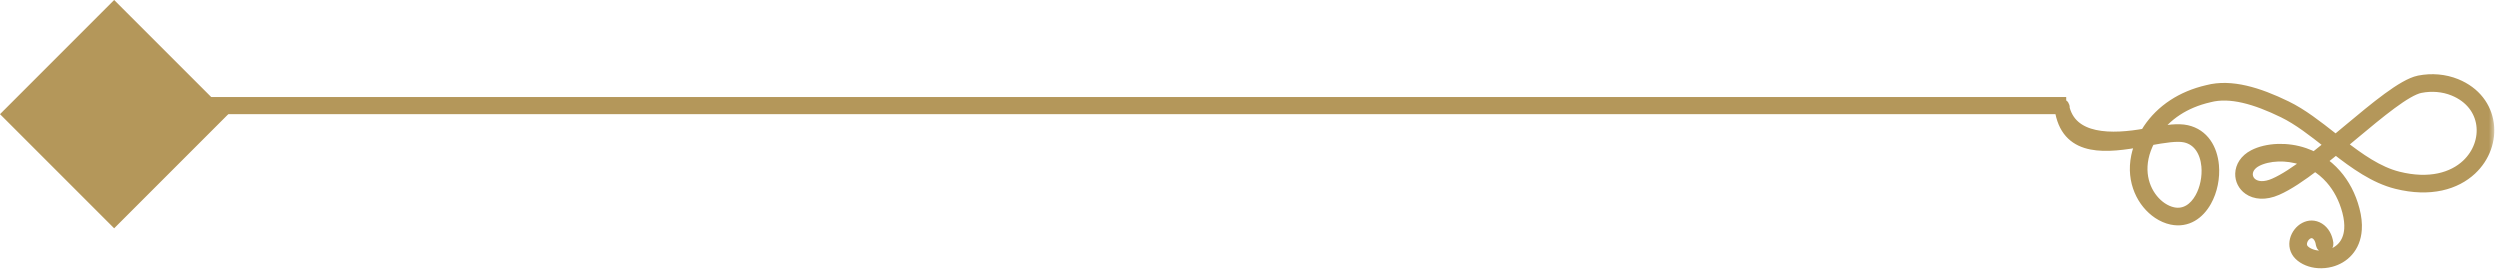 <svg width="219" height="24" viewBox="0 0 219 24" fill="none" xmlns="http://www.w3.org/2000/svg">
<mask id="path-1-outside-1" maskUnits="userSpaceOnUse" x="179.532" y="6" width="39" height="18" fill="black">
<rect fill="white" x="179.532" y="6" width="39" height="18"/>
<path d="M180.537 9.843C180.508 9.696 180.603 9.553 180.751 9.523C180.898 9.494 180.721 9.125 180.751 9.272C181.372 12.387 185.077 12.267 187.955 11.752C188.039 11.608 188.129 11.464 188.226 11.319C188.76 10.524 189.481 9.785 190.409 9.181C191.236 8.642 192.227 8.211 193.394 7.943C194.411 7.676 195.514 7.723 196.677 7.99C197.822 8.254 199.027 8.731 200.266 9.333C201.651 10.006 202.976 11.046 204.317 12.098C204.413 12.174 204.509 12.25 204.606 12.325C204.967 12.027 205.328 11.726 205.687 11.426C208.154 9.37 210.501 7.413 211.899 7.117C211.907 7.115 211.915 7.112 211.924 7.111C212.472 7.004 213.03 6.974 213.573 7.022C214.115 7.07 214.644 7.194 215.139 7.394C216.849 8.088 217.764 9.411 217.96 10.835C218.057 11.541 217.976 12.272 217.726 12.961C217.476 13.649 217.058 14.295 216.481 14.836C215.128 16.105 212.905 16.793 209.941 16.053C208.029 15.575 206.3 14.332 204.614 13.021C204.154 13.399 203.696 13.769 203.245 14.123C203.744 14.444 204.201 14.837 204.605 15.297C205.328 16.119 205.882 17.154 206.202 18.372C206.373 19.022 206.429 19.598 206.395 20.103C206.342 20.899 206.066 21.521 205.662 21.982C205.258 22.445 204.729 22.742 204.169 22.889C203.81 22.983 203.439 23.017 203.08 22.992C202.756 22.971 202.444 22.898 202.167 22.785C201.881 22.669 201.629 22.509 201.435 22.315C201.059 21.94 200.98 21.462 201.09 21.023C201.146 20.801 201.251 20.59 201.392 20.408C201.533 20.225 201.71 20.072 201.91 19.968C202.28 19.774 202.719 19.748 203.138 20.007C203.336 20.13 203.516 20.312 203.655 20.555C203.775 20.766 203.864 21.024 203.906 21.329C203.927 21.477 203.823 21.614 203.675 21.635C203.526 21.656 203.389 21.552 203.368 21.403C203.336 21.17 203.27 20.977 203.182 20.823C203.091 20.663 202.977 20.545 202.853 20.469C202.618 20.323 202.371 20.339 202.161 20.448C202.033 20.515 201.916 20.617 201.821 20.739C201.726 20.862 201.655 21.005 201.618 21.155C201.551 21.422 201.596 21.709 201.818 21.93C201.96 22.072 202.15 22.192 202.371 22.281C202.597 22.373 202.852 22.432 203.116 22.45C203.418 22.471 203.73 22.443 204.031 22.364C204.492 22.242 204.926 22 205.254 21.625C205.583 21.249 205.808 20.734 205.853 20.067C205.883 19.617 205.832 19.1 205.677 18.51C205.379 17.377 204.866 16.417 204.197 15.656C203.782 15.184 203.307 14.789 202.787 14.477C201.572 15.407 200.423 16.186 199.453 16.609C198.398 17.069 197.545 16.954 196.995 16.57C196.765 16.41 196.589 16.202 196.471 15.969C196.353 15.734 196.296 15.475 196.305 15.21C196.324 14.616 196.676 13.999 197.432 13.607C197.998 13.313 198.744 13.133 199.553 13.107C200.297 13.083 201.099 13.188 201.869 13.454C202.169 13.558 202.46 13.683 202.74 13.829C203.211 13.463 203.692 13.075 204.176 12.679L203.981 12.526C202.662 11.491 201.359 10.468 200.03 9.822C198.824 9.236 197.657 8.773 196.556 8.52C195.474 8.271 194.457 8.226 193.532 8.468L193.523 8.471C192.418 8.723 191.483 9.129 190.704 9.636C189.842 10.197 189.172 10.883 188.677 11.621L188.675 11.624C189.807 11.429 190.823 11.293 191.55 11.456C193.022 11.784 193.748 13.062 193.88 14.494C193.929 15.026 193.895 15.579 193.787 16.111C193.679 16.645 193.495 17.158 193.243 17.608C192.617 18.728 191.58 19.462 190.245 19.183C189.84 19.098 189.437 18.923 189.06 18.67C188.395 18.224 187.81 17.535 187.451 16.677C187.093 15.824 186.958 14.805 187.19 13.695C187.281 13.261 187.427 12.815 187.638 12.359C184.616 12.892 181.23 13.319 180.537 9.843ZM191.433 11.985C190.709 11.823 189.565 12.015 188.304 12.24C188.015 12.778 187.827 13.302 187.722 13.805C187.515 14.799 187.634 15.709 187.952 16.469C188.269 17.224 188.781 17.83 189.362 18.22C189.681 18.433 190.019 18.581 190.355 18.651C191.416 18.873 192.254 18.266 192.769 17.344C192.993 16.943 193.158 16.483 193.255 16.003C193.353 15.522 193.384 15.022 193.34 14.543C193.228 13.331 192.633 12.253 191.433 11.985ZM205.044 12.666C206.654 13.914 208.301 15.083 210.072 15.526C212.831 16.215 214.878 15.594 216.109 14.441C216.622 13.959 216.994 13.385 217.215 12.776C217.436 12.169 217.507 11.527 217.422 10.907C217.251 9.667 216.444 8.511 214.934 7.898C214.491 7.718 214.015 7.607 213.526 7.564C213.031 7.521 212.524 7.548 212.026 7.645C212.022 7.645 212.018 7.646 212.014 7.647C210.752 7.91 208.451 9.828 206.034 11.843C205.705 12.117 205.374 12.393 205.044 12.666ZM199.236 16.111C200.11 15.73 201.15 15.036 202.26 14.197C202.075 14.11 201.886 14.033 201.692 13.966C200.988 13.723 200.253 13.627 199.57 13.649C198.843 13.673 198.179 13.832 197.681 14.09C197.12 14.381 196.861 14.816 196.847 15.227C196.841 15.402 196.879 15.572 196.956 15.726C197.033 15.88 197.151 16.018 197.305 16.125C197.715 16.412 198.38 16.485 199.236 16.111Z"/>
</mask>
<path d="M180.537 9.843C180.508 9.696 180.603 9.553 180.751 9.523C180.898 9.494 180.721 9.125 180.751 9.272C181.372 12.387 185.077 12.267 187.955 11.752C188.039 11.608 188.129 11.464 188.226 11.319C188.76 10.524 189.481 9.785 190.409 9.181C191.236 8.642 192.227 8.211 193.394 7.943C194.411 7.676 195.514 7.723 196.677 7.99C197.822 8.254 199.027 8.731 200.266 9.333C201.651 10.006 202.976 11.046 204.317 12.098C204.413 12.174 204.509 12.25 204.606 12.325C204.967 12.027 205.328 11.726 205.687 11.426C208.154 9.37 210.501 7.413 211.899 7.117C211.907 7.115 211.915 7.112 211.924 7.111C212.472 7.004 213.03 6.974 213.573 7.022C214.115 7.07 214.644 7.194 215.139 7.394C216.849 8.088 217.764 9.411 217.96 10.835C218.057 11.541 217.976 12.272 217.726 12.961C217.476 13.649 217.058 14.295 216.481 14.836C215.128 16.105 212.905 16.793 209.941 16.053C208.029 15.575 206.3 14.332 204.614 13.021C204.154 13.399 203.696 13.769 203.245 14.123C203.744 14.444 204.201 14.837 204.605 15.297C205.328 16.119 205.882 17.154 206.202 18.372C206.373 19.022 206.429 19.598 206.395 20.103C206.342 20.899 206.066 21.521 205.662 21.982C205.258 22.445 204.729 22.742 204.169 22.889C203.81 22.983 203.439 23.017 203.08 22.992C202.756 22.971 202.444 22.898 202.167 22.785C201.881 22.669 201.629 22.509 201.435 22.315C201.059 21.94 200.98 21.462 201.09 21.023C201.146 20.801 201.251 20.59 201.392 20.408C201.533 20.225 201.71 20.072 201.91 19.968C202.28 19.774 202.719 19.748 203.138 20.007C203.336 20.13 203.516 20.312 203.655 20.555C203.775 20.766 203.864 21.024 203.906 21.329C203.927 21.477 203.823 21.614 203.675 21.635C203.526 21.656 203.389 21.552 203.368 21.403C203.336 21.17 203.27 20.977 203.182 20.823C203.091 20.663 202.977 20.545 202.853 20.469C202.618 20.323 202.371 20.339 202.161 20.448C202.033 20.515 201.916 20.617 201.821 20.739C201.726 20.862 201.655 21.005 201.618 21.155C201.551 21.422 201.596 21.709 201.818 21.93C201.96 22.072 202.15 22.192 202.371 22.281C202.597 22.373 202.852 22.432 203.116 22.45C203.418 22.471 203.73 22.443 204.031 22.364C204.492 22.242 204.926 22 205.254 21.625C205.583 21.249 205.808 20.734 205.853 20.067C205.883 19.617 205.832 19.1 205.677 18.51C205.379 17.377 204.866 16.417 204.197 15.656C203.782 15.184 203.307 14.789 202.787 14.477C201.572 15.407 200.423 16.186 199.453 16.609C198.398 17.069 197.545 16.954 196.995 16.57C196.765 16.41 196.589 16.202 196.471 15.969C196.353 15.734 196.296 15.475 196.305 15.21C196.324 14.616 196.676 13.999 197.432 13.607C197.998 13.313 198.744 13.133 199.553 13.107C200.297 13.083 201.099 13.188 201.869 13.454C202.169 13.558 202.46 13.683 202.74 13.829C203.211 13.463 203.692 13.075 204.176 12.679L203.981 12.526C202.662 11.491 201.359 10.468 200.03 9.822C198.824 9.236 197.657 8.773 196.556 8.52C195.474 8.271 194.457 8.226 193.532 8.468L193.523 8.471C192.418 8.723 191.483 9.129 190.704 9.636C189.842 10.197 189.172 10.883 188.677 11.621L188.675 11.624C189.807 11.429 190.823 11.293 191.55 11.456C193.022 11.784 193.748 13.062 193.88 14.494C193.929 15.026 193.895 15.579 193.787 16.111C193.679 16.645 193.495 17.158 193.243 17.608C192.617 18.728 191.58 19.462 190.245 19.183C189.84 19.098 189.437 18.923 189.06 18.67C188.395 18.224 187.81 17.535 187.451 16.677C187.093 15.824 186.958 14.805 187.19 13.695C187.281 13.261 187.427 12.815 187.638 12.359C184.616 12.892 181.23 13.319 180.537 9.843ZM191.433 11.985C190.709 11.823 189.565 12.015 188.304 12.24C188.015 12.778 187.827 13.302 187.722 13.805C187.515 14.799 187.634 15.709 187.952 16.469C188.269 17.224 188.781 17.83 189.362 18.22C189.681 18.433 190.019 18.581 190.355 18.651C191.416 18.873 192.254 18.266 192.769 17.344C192.993 16.943 193.158 16.483 193.255 16.003C193.353 15.522 193.384 15.022 193.34 14.543C193.228 13.331 192.633 12.253 191.433 11.985ZM205.044 12.666C206.654 13.914 208.301 15.083 210.072 15.526C212.831 16.215 214.878 15.594 216.109 14.441C216.622 13.959 216.994 13.385 217.215 12.776C217.436 12.169 217.507 11.527 217.422 10.907C217.251 9.667 216.444 8.511 214.934 7.898C214.491 7.718 214.015 7.607 213.526 7.564C213.031 7.521 212.524 7.548 212.026 7.645C212.022 7.645 212.018 7.646 212.014 7.647C210.752 7.91 208.451 9.828 206.034 11.843C205.705 12.117 205.374 12.393 205.044 12.666ZM199.236 16.111C200.11 15.73 201.15 15.036 202.26 14.197C202.075 14.11 201.886 14.033 201.692 13.966C200.988 13.723 200.253 13.627 199.57 13.649C198.843 13.673 198.179 13.832 197.681 14.09C197.12 14.381 196.861 14.816 196.847 15.227C196.841 15.402 196.879 15.572 196.956 15.726C197.033 15.88 197.151 16.018 197.305 16.125C197.715 16.412 198.38 16.485 199.236 16.111Z" fill="#B4975A"/>
<path d="M180.537 9.843C180.508 9.696 180.603 9.553 180.751 9.523C180.898 9.494 180.721 9.125 180.751 9.272C181.372 12.387 185.077 12.267 187.955 11.752C188.039 11.608 188.129 11.464 188.226 11.319C188.76 10.524 189.481 9.785 190.409 9.181C191.236 8.642 192.227 8.211 193.394 7.943C194.411 7.676 195.514 7.723 196.677 7.99C197.822 8.254 199.027 8.731 200.266 9.333C201.651 10.006 202.976 11.046 204.317 12.098C204.413 12.174 204.509 12.25 204.606 12.325C204.967 12.027 205.328 11.726 205.687 11.426C208.154 9.37 210.501 7.413 211.899 7.117C211.907 7.115 211.915 7.112 211.924 7.111C212.472 7.004 213.03 6.974 213.573 7.022C214.115 7.07 214.644 7.194 215.139 7.394C216.849 8.088 217.764 9.411 217.96 10.835C218.057 11.541 217.976 12.272 217.726 12.961C217.476 13.649 217.058 14.295 216.481 14.836C215.128 16.105 212.905 16.793 209.941 16.053C208.029 15.575 206.3 14.332 204.614 13.021C204.154 13.399 203.696 13.769 203.245 14.123C203.744 14.444 204.201 14.837 204.605 15.297C205.328 16.119 205.882 17.154 206.202 18.372C206.373 19.022 206.429 19.598 206.395 20.103C206.342 20.899 206.066 21.521 205.662 21.982C205.258 22.445 204.729 22.742 204.169 22.889C203.81 22.983 203.439 23.017 203.08 22.992C202.756 22.971 202.444 22.898 202.167 22.785C201.881 22.669 201.629 22.509 201.435 22.315C201.059 21.94 200.98 21.462 201.09 21.023C201.146 20.801 201.251 20.59 201.392 20.408C201.533 20.225 201.71 20.072 201.91 19.968C202.28 19.774 202.719 19.748 203.138 20.007C203.336 20.13 203.516 20.312 203.655 20.555C203.775 20.766 203.864 21.024 203.906 21.329C203.927 21.477 203.823 21.614 203.675 21.635C203.526 21.656 203.389 21.552 203.368 21.403C203.336 21.17 203.27 20.977 203.182 20.823C203.091 20.663 202.977 20.545 202.853 20.469C202.618 20.323 202.371 20.339 202.161 20.448C202.033 20.515 201.916 20.617 201.821 20.739C201.726 20.862 201.655 21.005 201.618 21.155C201.551 21.422 201.596 21.709 201.818 21.93C201.96 22.072 202.15 22.192 202.371 22.281C202.597 22.373 202.852 22.432 203.116 22.45C203.418 22.471 203.73 22.443 204.031 22.364C204.492 22.242 204.926 22 205.254 21.625C205.583 21.249 205.808 20.734 205.853 20.067C205.883 19.617 205.832 19.1 205.677 18.51C205.379 17.377 204.866 16.417 204.197 15.656C203.782 15.184 203.307 14.789 202.787 14.477C201.572 15.407 200.423 16.186 199.453 16.609C198.398 17.069 197.545 16.954 196.995 16.57C196.765 16.41 196.589 16.202 196.471 15.969C196.353 15.734 196.296 15.475 196.305 15.21C196.324 14.616 196.676 13.999 197.432 13.607C197.998 13.313 198.744 13.133 199.553 13.107C200.297 13.083 201.099 13.188 201.869 13.454C202.169 13.558 202.46 13.683 202.74 13.829C203.211 13.463 203.692 13.075 204.176 12.679L203.981 12.526C202.662 11.491 201.359 10.468 200.03 9.822C198.824 9.236 197.657 8.773 196.556 8.52C195.474 8.271 194.457 8.226 193.532 8.468L193.523 8.471C192.418 8.723 191.483 9.129 190.704 9.636C189.842 10.197 189.172 10.883 188.677 11.621L188.675 11.624C189.807 11.429 190.823 11.293 191.55 11.456C193.022 11.784 193.748 13.062 193.88 14.494C193.929 15.026 193.895 15.579 193.787 16.111C193.679 16.645 193.495 17.158 193.243 17.608C192.617 18.728 191.58 19.462 190.245 19.183C189.84 19.098 189.437 18.923 189.06 18.67C188.395 18.224 187.81 17.535 187.451 16.677C187.093 15.824 186.958 14.805 187.19 13.695C187.281 13.261 187.427 12.815 187.638 12.359C184.616 12.892 181.23 13.319 180.537 9.843ZM191.433 11.985C190.709 11.823 189.565 12.015 188.304 12.24C188.015 12.778 187.827 13.302 187.722 13.805C187.515 14.799 187.634 15.709 187.952 16.469C188.269 17.224 188.781 17.83 189.362 18.22C189.681 18.433 190.019 18.581 190.355 18.651C191.416 18.873 192.254 18.266 192.769 17.344C192.993 16.943 193.158 16.483 193.255 16.003C193.353 15.522 193.384 15.022 193.34 14.543C193.228 13.331 192.633 12.253 191.433 11.985ZM205.044 12.666C206.654 13.914 208.301 15.083 210.072 15.526C212.831 16.215 214.878 15.594 216.109 14.441C216.622 13.959 216.994 13.385 217.215 12.776C217.436 12.169 217.507 11.527 217.422 10.907C217.251 9.667 216.444 8.511 214.934 7.898C214.491 7.718 214.015 7.607 213.526 7.564C213.031 7.521 212.524 7.548 212.026 7.645C212.022 7.645 212.018 7.646 212.014 7.647C210.752 7.91 208.451 9.828 206.034 11.843C205.705 12.117 205.374 12.393 205.044 12.666ZM199.236 16.111C200.11 15.73 201.15 15.036 202.26 14.197C202.075 14.11 201.886 14.033 201.692 13.966C200.988 13.723 200.253 13.627 199.57 13.649C198.843 13.673 198.179 13.832 197.681 14.09C197.12 14.381 196.861 14.816 196.847 15.227C196.841 15.402 196.879 15.572 196.956 15.726C197.033 15.88 197.151 16.018 197.305 16.125C197.715 16.412 198.38 16.485 199.236 16.111Z" stroke="#B4975A" mask="url(#path-1-outside-1)"/>
<line y1="-0.75" x2="163" y2="-0.75" transform="matrix(-1 0 0 1 181 10)" stroke="#B4975A" stroke-width="1.5"/>
<path d="M19.293 10L10 0.707L0.707 10L10 19.293L19.293 10Z" fill="#B4975A" stroke="#B4975A"/>
</svg>
